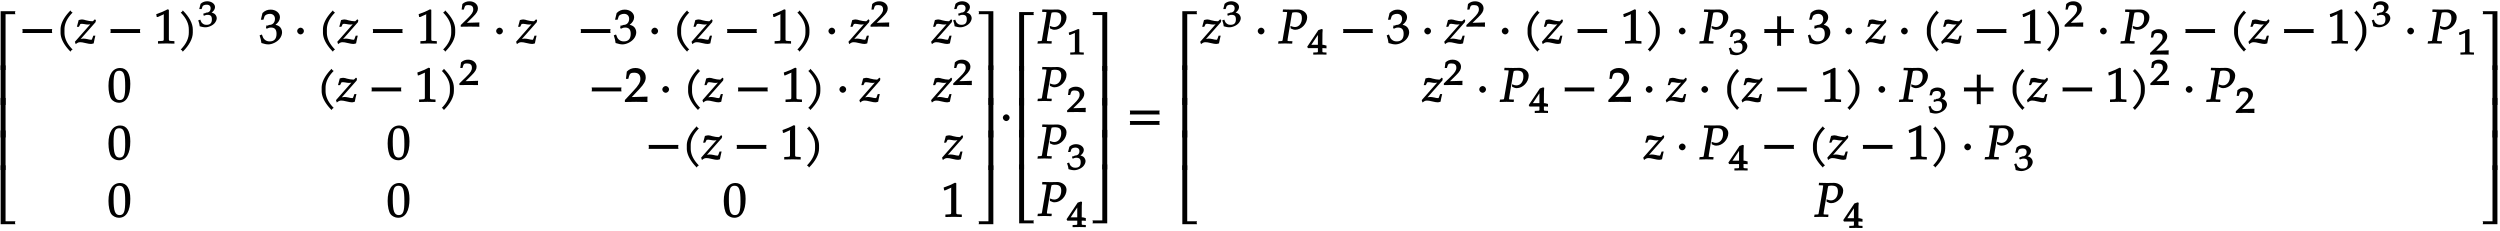 <svg xmlns="http://www.w3.org/2000/svg" xmlns:xlink="http://www.w3.org/1999/xlink" width="628pt" height="58pt" viewBox="0 0 628 58"><defs><symbol overflow="visible" id="a"><path d="M5.078-14.781H1.562V0h1.235v-14.031h2.469c-.079-.203-.094-.281-.094-.375 0-.078.016-.172.094-.375zm0 0"/></symbol><symbol overflow="visible" id="b"><path d="M2.672-9.938h-1.11V0h1.235v-9.938zm0 0"/></symbol><symbol overflow="visible" id="c"><path d="M5.219-.125a.648.648 0 01-.047-.25c0-.078.016-.156.094-.36h-2.47V-14.78H1.564V0h3.703zm0 0"/></symbol><symbol overflow="visible" id="d"><path d="M8.266-2.766a1.332 1.332 0 01-.047-.359c0-.11.015-.234.062-.484h-7.5c.063.25.063.375.063.484 0 .125 0 .25-.063.5h7.5zm0 0"/></symbol><symbol overflow="visible" id="e"><path d="M4.203-7.828a.735.735 0 01-.187-.14c-.063-.063-.11-.126-.22-.329-1.593 1.61-2.5 3.266-2.5 4.781v.797c0 1.516.907 3.172 2.5 4.781.11-.203.157-.265.22-.328.062-.062.125-.109.312-.203C2.875.063 2.281-1.344 2.281-2.719v-.797c0-1.39.594-2.78 2.047-4.25zm0 0"/></symbol><symbol overflow="visible" id="f"><path d="M5.063-5.875l-.204-.203-.375.36c-.125.124-.14.14-.296.14-.407 0-1.032-.094-1.61-.25-.312-.094-.625-.203-.953-.203-.203 0-.438.047-.844.156L.328-4.187h.516l.36-.704c.124-.03.234-.046.39-.046s.297.015.531.062c.406.078.719.125.969.125.437 0 .812-.11 1.203-.313l-.203-.203L-.172-.422l.203.594c.5-.406.735-.484 1.157-.484.296 0 .625.046 1.25.203.718.171 1.093.234 1.406.234.156 0 .25-.016.703-.14.156-.844.266-1.25.422-1.938h-.516l-.312.844c-.094.218-.079.171-.329.171-.265 0-.53-.078-.796-.14-.391-.078-.797-.14-1.032-.14-.375 0-.703.077-1.14.25l.094.234 4.078-4.61.093-.484zm0 0"/></symbol><symbol overflow="visible" id="g"><path d="M5.125-.094v-.484l-.75-.047c-.656-.031-.64-.031-.64-.656v-7.172l-.313-.125c-.875.469-1.61.781-2.86 1.219l.125.718h.235l1.547-.687.031-.016c.063 0-.047-.015-.047.266v5.797c0 .625.016.625-.64.656L1-.578v.625L3.125 0l2 .047zm0 0"/></symbol><symbol overflow="visible" id="h"><path d="M3.766-2.719v-.797c0-1.515-.907-3.171-2.516-4.78-.11.202-.156.265-.203.327-.063.063-.125.11-.313.203 1.438 1.47 2.032 2.86 2.032 4.25v.797c0 1.375-.594 2.781-2.032 4.25.188.094.25.14.313.203.047.063.094.125.203.329C2.86.452 3.766-1.204 3.766-2.72zm0 0"/></symbol><symbol overflow="visible" id="j"><path d="M5.656-2.813c0-.562-.281-1.171-.703-1.468-.297-.219-.672-.344-.953-.407.734-.562 1.125-1.203 1.125-1.906 0-1.062-1.016-1.906-2.344-1.906-.812 0-1.453.266-2.047.86L.328-5.954h.64l.266-.797c.125-.406.75-.688 1.375-.688.766 0 1.266.5 1.266 1.25 0 .907-.563 1.532-1.406 1.532-.11 0-.469.187-.469.187l-.25-.093-.14.671.202.188C2.297-3.938 2.516-4 2.845-4c1 0 1.422.516 1.422 1.594 0 1.219-.579 1.89-1.704 1.89-.546 0-.937-.14-1.296-.468C.984-1.25.859-1.438.578-2.25l-.562.219C.28-1.234.375-.797.469-.11c.765.25 1.281.343 1.734.343.953 0 2.14-.562 2.813-1.375.406-.484.64-1.109.64-1.671zm0 0"/></symbol><symbol overflow="visible" id="k"><path d="M2.516-3.125c0-.422-.407-.844-.844-.844-.422 0-.86.422-.86.844 0 .438.438.86.86.86.437 0 .844-.422.844-.86zm0 0"/></symbol><symbol overflow="visible" id="m"><path d="M5.688-4.5c0-2.625-.907-4-2.547-4C1.297-8.5.203-6.89.203-4c0 1.39.281 2.703.703 3.281.422.594 1.203.953 1.938.953 1.812 0 2.844-1.687 2.844-4.734zm-1.282.594C4.406-1.36 4.094-.437 3-.437c-1.156 0-1.516-1.079-1.516-4 0-2.516.313-3.375 1.438-3.375 1.172 0 1.484 1.03 1.484 3.906zm0 0"/></symbol><symbol overflow="visible" id="n"><path d="M5.719-.094c-.016-.25-.016-.375-.016-.547 0-.14 0-.265.031-.671l-4.28.125.093.234 2.187-2.313C4.891-4.5 5.281-5.25 5.281-6.14 5.281-7.516 4.22-8.5 2.703-8.5c-.86 0-1.562.281-2.172.906L.312-5.766h.594l.188-.687c.203-.688.5-.86 1.297-.86 1.03 0 1.546.516 1.546 1.532 0 .89-.468 1.687-1.828 3.11L.047-.454v.5L2.859 0l2.875.047zm0 0"/></symbol><symbol overflow="visible" id="o"><path d="M4.656-.125v-14.656H.953c.078.203.094.297.094.375 0 .094-.016.172-.094.375h2.469V0h1.234zm0 0"/></symbol><symbol overflow="visible" id="p"><path d="M4.656-.125v-9.813H3.422V0h1.234zm0 0"/></symbol><symbol overflow="visible" id="q"><path d="M4.656-.125v-14.656H3.422V-.734H.953c.078.203.094.28.094.359 0 .094-.016.172-.094.375h3.703zm0 0"/></symbol><symbol overflow="visible" id="r"><path d="M7.234-6.594c0-1.218-1.265-1.937-2.312-1.937-.547 0-1.094.031-1.64.031l-2.126-.047-.062.61.812.03c.297 0 .282-.03.282.188 0 .172-.047.532-.11.907l-.89 5.187C1-.531 1.125-.641.64-.594l-.61.031-.093.61L1.688 0l1.78.047.063-.61-.922-.03c-.312-.016-.296.015-.296-.235 0-.11 0-.188.046-.422l.97-5.813-.032.094s.078-.343.14-.578c.016-.062.047-.172.063-.203.328-.063.516-.094.75-.094 1.219 0 1.656.39 1.656 1.516 0 1.281-.718 2.203-1.765 2.203-.266 0-.5-.063-1.11-.281l.047.625c.578.281.813.344 1.172.344 1.531 0 2.984-1.532 2.984-3.157zm0 0"/></symbol><symbol overflow="visible" id="u"><path d="M8.266-4.078a1.419 1.419 0 01-.047-.36c0-.109.015-.234.062-.484h-7.5c.063.25.063.375.063.484 0 .125 0 .235-.063.5h7.5zm0 2.625a1.332 1.332 0 01-.047-.36c0-.109.015-.234.062-.484h-7.5c.063.25.063.375.063.485 0 .125 0 .25-.063.5h7.5zm0 0"/></symbol><symbol overflow="visible" id="v"><path d="M8.266-2.766a1.332 1.332 0 01-.047-.359c0-.11.015-.234.062-.484h-3.25v-3.266c-.25.063-.375.078-.484.078-.125 0-.25-.016-.5-.078v3.266H.78c.063.25.063.375.063.484 0 .125 0 .25-.063.5h3.266V.641c.25-.063.375-.079.5-.079.11 0 .234.016.484.079v-3.266h3.25zm0 0"/></symbol><symbol overflow="visible" id="i"><path d="M4.703-2.11c0-.421-.25-.89-.594-1.124a2.225 2.225 0 00-.703-.282c.531-.375.86-.875.86-1.406 0-.781-.86-1.437-1.938-1.437-.64 0-1.203.203-1.687.656L.312-4.406h.594l.219-.625c.11-.297.563-.469 1.063-.469.624 0 .984.328.984.89 0 .673-.406 1.094-1.094 1.094-.078 0-.36.204-.36.204l-.265-.094-.125.515.203.157c.407-.172.594-.22.844-.22.813 0 1.11.329 1.11 1.142 0 .906-.422 1.359-1.329 1.359-.437 0-.719-.094-1.015-.344C.906-.984.828-1.094.578-1.75l-.531.188c.234.609.312.937.375 1.468C1.078.11 1.5.172 1.859.172c.782 0 1.766-.422 2.297-1.016.328-.375.547-.86.547-1.265zm0 0"/></symbol><symbol overflow="visible" id="l"><path d="M4.75-.11c-.016-.187-.016-.265-.016-.39s0-.203.032-.547l-3.141.094 1.5-1.469c.938-.906 1.266-1.5 1.266-2.156 0-1.016-.891-1.781-2.125-1.781-.688 0-1.282.218-1.782.687L.297-4.266h.547l.172-.546c.156-.516.359-.594 1-.594.828 0 1.203.343 1.203 1.093 0 .657-.36 1.22-1.453 2.282L.078-.391v.422L2.391 0l2.375.031zm0 0"/></symbol><symbol overflow="visible" id="s"><path d="M4.266-.11V-.5l-.657-.031c-.515-.031-.468.015-.468-.453v-5.329l-.282-.093c-.625.297-1.312.562-2.375.906l.11.594h.234l1.25-.516.031-.016c.047 0-.078-.046-.078.172v4.282c0 .468.047.421-.469.453L.86-.5v.531L2.594 0l1.672.031zm0 0"/></symbol><symbol overflow="visible" id="t"><path d="M4.781-.11V-.5l-.61-.031c-.468-.031-.421-.016-.421-.531v-.532c.422 0 .625 0 1.031.047v-.781l-.047.094s-.562-.204-.875-.204H3.75V-3.53c0-1.578.016-2.328.078-2.766l-.281-.11-.813.282-2.796 4.172.187.36h2.5v.53c0 .516.047.516-.422.532l-.75.031v.531L3.172 0l1.61.031zm-2-2.328H.97L2.89-5.312l-.266-.094v2.968zm0 0"/></symbol></defs><use xlink:href="#a" x="-1.399" y="17.592"/><use xlink:href="#b" x="-1.399" y="26.363"/><use xlink:href="#b" x="-1.399" y="34.537"/><use xlink:href="#b" x="-1.399" y="42.711"/><use xlink:href="#c" x="-1.399" y="56.312"/><use xlink:href="#d" x="4.83" y="10.916"/><use xlink:href="#e" x="13.916" y="10.916"/><use xlink:href="#f" x="18.985" y="10.916"/><use xlink:href="#d" x="26.947" y="10.916"/><use xlink:href="#g" x="38.687" y="10.916"/><use xlink:href="#h" x="44.665" y="10.916"/><use xlink:href="#i" x="49.739" y="6.683"/><use xlink:href="#j" x="65.199" y="10.916"/><use xlink:href="#k" x="73.831" y="10.916"/><use xlink:href="#e" x="79.832" y="10.916"/><use xlink:href="#f" x="84.901" y="10.916"/><use xlink:href="#d" x="92.863" y="10.916"/><use xlink:href="#g" x="104.603" y="10.916"/><use xlink:href="#h" x="110.581" y="10.916"/><use xlink:href="#l" x="115.661" y="6.683"/><use xlink:href="#k" x="123.815" y="10.916"/><use xlink:href="#f" x="129.817" y="10.916"/><use xlink:href="#d" x="145.083" y="10.916"/><use xlink:href="#j" x="154.169" y="10.916"/><use xlink:href="#k" x="162.801" y="10.916"/><use xlink:href="#e" x="168.814" y="10.916"/><use xlink:href="#f" x="173.883" y="10.916"/><use xlink:href="#d" x="181.846" y="10.916"/><use xlink:href="#g" x="193.586" y="10.916"/><use xlink:href="#h" x="199.563" y="10.916"/><use xlink:href="#k" x="207.286" y="10.916"/><use xlink:href="#f" x="213.3" y="10.916"/><use xlink:href="#l" x="218.608" y="6.683"/><use xlink:href="#f" x="234.067" y="10.916"/><use xlink:href="#i" x="239.375" y="6.683"/><use xlink:href="#m" x="27.044" y="25.578"/><use xlink:href="#e" x="79.503" y="25.578"/><use xlink:href="#f" x="84.572" y="25.578"/><use xlink:href="#d" x="92.534" y="25.578"/><use xlink:href="#g" x="104.274" y="25.578"/><use xlink:href="#h" x="110.252" y="25.578"/><use xlink:href="#l" x="115.326" y="21.345"/><use xlink:href="#d" x="147.838" y="25.578"/><use xlink:href="#n" x="156.924" y="25.578"/><use xlink:href="#k" x="165.556" y="25.578"/><use xlink:href="#e" x="171.557" y="25.578"/><use xlink:href="#f" x="176.626" y="25.578"/><use xlink:href="#d" x="184.588" y="25.578"/><use xlink:href="#g" x="196.328" y="25.578"/><use xlink:href="#h" x="202.306" y="25.578"/><use xlink:href="#k" x="210.041" y="25.578"/><use xlink:href="#f" x="216.042" y="25.578"/><use xlink:href="#f" x="234.059" y="25.578"/><use xlink:href="#l" x="239.375" y="21.345"/><use xlink:href="#m" x="27.044" y="40.023"/><use xlink:href="#m" x="97.174" y="40.023"/><use xlink:href="#d" x="162.142" y="40.023"/><use xlink:href="#e" x="171.228" y="40.023"/><use xlink:href="#f" x="176.297" y="40.023"/><use xlink:href="#d" x="184.259" y="40.023"/><use xlink:href="#g" x="195.999" y="40.023"/><use xlink:href="#h" x="201.977" y="40.023"/><use xlink:href="#f" x="236.814" y="40.023"/><use xlink:href="#m" x="27.044" y="54.469"/><use xlink:href="#m" x="97.174" y="54.469"/><use xlink:href="#m" x="181.608" y="54.469"/><use xlink:href="#g" x="236.481" y="54.469"/><use xlink:href="#o" x="244.872" y="17.592"/><use xlink:href="#p" x="244.872" y="26.363"/><use xlink:href="#p" x="244.872" y="34.537"/><use xlink:href="#p" x="244.872" y="42.711"/><use xlink:href="#q" x="244.872" y="56.312"/><use xlink:href="#k" x="251.1" y="32.684"/><use xlink:href="#a" x="254.448" y="17.808"/><use xlink:href="#b" x="254.448" y="26.509"/><use xlink:href="#b" x="254.448" y="34.537"/><use xlink:href="#b" x="254.448" y="42.565"/><use xlink:href="#c" x="254.448" y="56.096"/><use xlink:href="#r" x="260.676" y="10.916"/><use xlink:href="#s" x="267.981" y="13.69"/><use xlink:href="#r" x="260.676" y="25.362"/><use xlink:href="#l" x="267.981" y="28.135"/><use xlink:href="#r" x="260.676" y="39.807"/><use xlink:href="#i" x="267.981" y="42.581"/><use xlink:href="#r" x="260.676" y="54.253"/><use xlink:href="#t" x="267.981" y="57.027"/><use xlink:href="#o" x="273.478" y="17.808"/><use xlink:href="#p" x="273.478" y="26.509"/><use xlink:href="#p" x="273.478" y="34.537"/><use xlink:href="#p" x="273.478" y="42.565"/><use xlink:href="#q" x="273.478" y="56.096"/><use xlink:href="#u" x="283.027" y="32.684"/><use xlink:href="#a" x="295.435" y="17.592"/><use xlink:href="#b" x="295.435" y="26.363"/><use xlink:href="#b" x="295.435" y="34.537"/><use xlink:href="#b" x="295.435" y="42.711"/><use xlink:href="#c" x="295.435" y="56.312"/><use xlink:href="#f" x="301.663" y="10.916"/><use xlink:href="#i" x="306.971" y="6.683"/><use xlink:href="#k" x="315.125" y="10.916"/><use xlink:href="#r" x="321.127" y="10.916"/><use xlink:href="#t" x="328.434" y="13.69"/><use xlink:href="#d" x="336.587" y="10.916"/><use xlink:href="#j" x="348.327" y="10.916"/><use xlink:href="#k" x="356.959" y="10.916"/><use xlink:href="#f" x="362.96" y="10.916"/><use xlink:href="#l" x="368.277" y="6.683"/><use xlink:href="#k" x="376.431" y="10.916"/><use xlink:href="#e" x="382.433" y="10.916"/><use xlink:href="#f" x="387.502" y="10.916"/><use xlink:href="#d" x="395.464" y="10.916"/><use xlink:href="#g" x="407.204" y="10.916"/><use xlink:href="#h" x="413.181" y="10.916"/><use xlink:href="#k" x="420.904" y="10.916"/><use xlink:href="#r" x="426.918" y="10.916"/><use xlink:href="#i" x="434.225" y="13.69"/><use xlink:href="#v" x="442.378" y="10.916"/><use xlink:href="#j" x="454.118" y="10.916"/><use xlink:href="#k" x="462.75" y="10.916"/><use xlink:href="#f" x="468.751" y="10.916"/><use xlink:href="#k" x="476.725" y="10.916"/><use xlink:href="#e" x="482.727" y="10.916"/><use xlink:href="#f" x="487.796" y="10.916"/><use xlink:href="#d" x="495.758" y="10.916"/><use xlink:href="#g" x="507.498" y="10.916"/><use xlink:href="#h" x="513.476" y="10.916"/><use xlink:href="#l" x="518.553" y="6.683"/><use xlink:href="#k" x="526.707" y="10.916"/><use xlink:href="#r" x="532.709" y="10.916"/><use xlink:href="#l" x="540.016" y="13.69"/><use xlink:href="#d" x="548.169" y="10.916"/><use xlink:href="#e" x="559.909" y="10.916"/><use xlink:href="#f" x="564.978" y="10.916"/><use xlink:href="#d" x="572.94" y="10.916"/><use xlink:href="#g" x="584.68" y="10.916"/><use xlink:href="#h" x="590.658" y="10.916"/><use xlink:href="#i" x="595.736" y="6.683"/><use xlink:href="#k" x="603.889" y="10.916"/><use xlink:href="#r" x="609.891" y="10.916"/><use xlink:href="#s" x="617.198" y="13.69"/><use xlink:href="#f" x="357.307" y="25.577"/><use xlink:href="#l" x="362.615" y="21.345"/><use xlink:href="#k" x="370.769" y="25.577"/><use xlink:href="#r" x="376.771" y="25.577"/><use xlink:href="#t" x="384.078" y="28.351"/><use xlink:href="#d" x="392.231" y="25.577"/><use xlink:href="#n" x="403.971" y="25.577"/><use xlink:href="#k" x="412.603" y="25.577"/><use xlink:href="#f" x="418.604" y="25.577"/><use xlink:href="#k" x="426.566" y="25.577"/><use xlink:href="#e" x="432.58" y="25.577"/><use xlink:href="#f" x="437.649" y="25.577"/><use xlink:href="#d" x="445.611" y="25.577"/><use xlink:href="#g" x="457.351" y="25.577"/><use xlink:href="#h" x="463.329" y="25.577"/><use xlink:href="#k" x="471.052" y="25.577"/><use xlink:href="#r" x="477.065" y="25.577"/><use xlink:href="#i" x="484.372" y="28.351"/><use xlink:href="#v" x="492.526" y="25.577"/><use xlink:href="#e" x="504.266" y="25.577"/><use xlink:href="#f" x="509.335" y="25.577"/><g><use xlink:href="#d" x="517.297" y="25.577"/></g><g><use xlink:href="#g" x="529.037" y="25.577"/><use xlink:href="#h" x="535.015" y="25.577"/></g><g><use xlink:href="#l" x="540.092" y="21.345"/></g><g><use xlink:href="#k" x="548.246" y="25.577"/></g><g><use xlink:href="#r" x="554.248" y="25.577"/></g><g><use xlink:href="#l" x="561.555" y="28.351"/></g><g><use xlink:href="#f" x="412.951" y="40.023"/></g><g><use xlink:href="#k" x="420.913" y="40.023"/></g><g><use xlink:href="#r" x="426.915" y="40.023"/></g><g><use xlink:href="#t" x="434.225" y="42.797"/></g><g><use xlink:href="#d" x="442.378" y="40.023"/></g><g><use xlink:href="#e" x="454.118" y="40.023"/><use xlink:href="#f" x="459.187" y="40.023"/></g><g><use xlink:href="#d" x="467.149" y="40.023"/></g><g><use xlink:href="#g" x="478.889" y="40.023"/><use xlink:href="#h" x="484.867" y="40.023"/></g><g><use xlink:href="#k" x="492.602" y="40.023"/></g><g><use xlink:href="#r" x="498.603" y="40.023"/></g><g><use xlink:href="#i" x="505.911" y="42.797"/></g><g><use xlink:href="#r" x="455.778" y="54.469"/></g><g><use xlink:href="#t" x="463.083" y="57.243"/></g><g><use xlink:href="#o" x="622.695" y="17.592"/></g><g><use xlink:href="#p" x="622.695" y="26.363"/></g><g><use xlink:href="#p" x="622.695" y="34.537"/></g><g><use xlink:href="#p" x="622.695" y="42.711"/></g><g><use xlink:href="#q" x="622.695" y="56.312"/></g></svg>